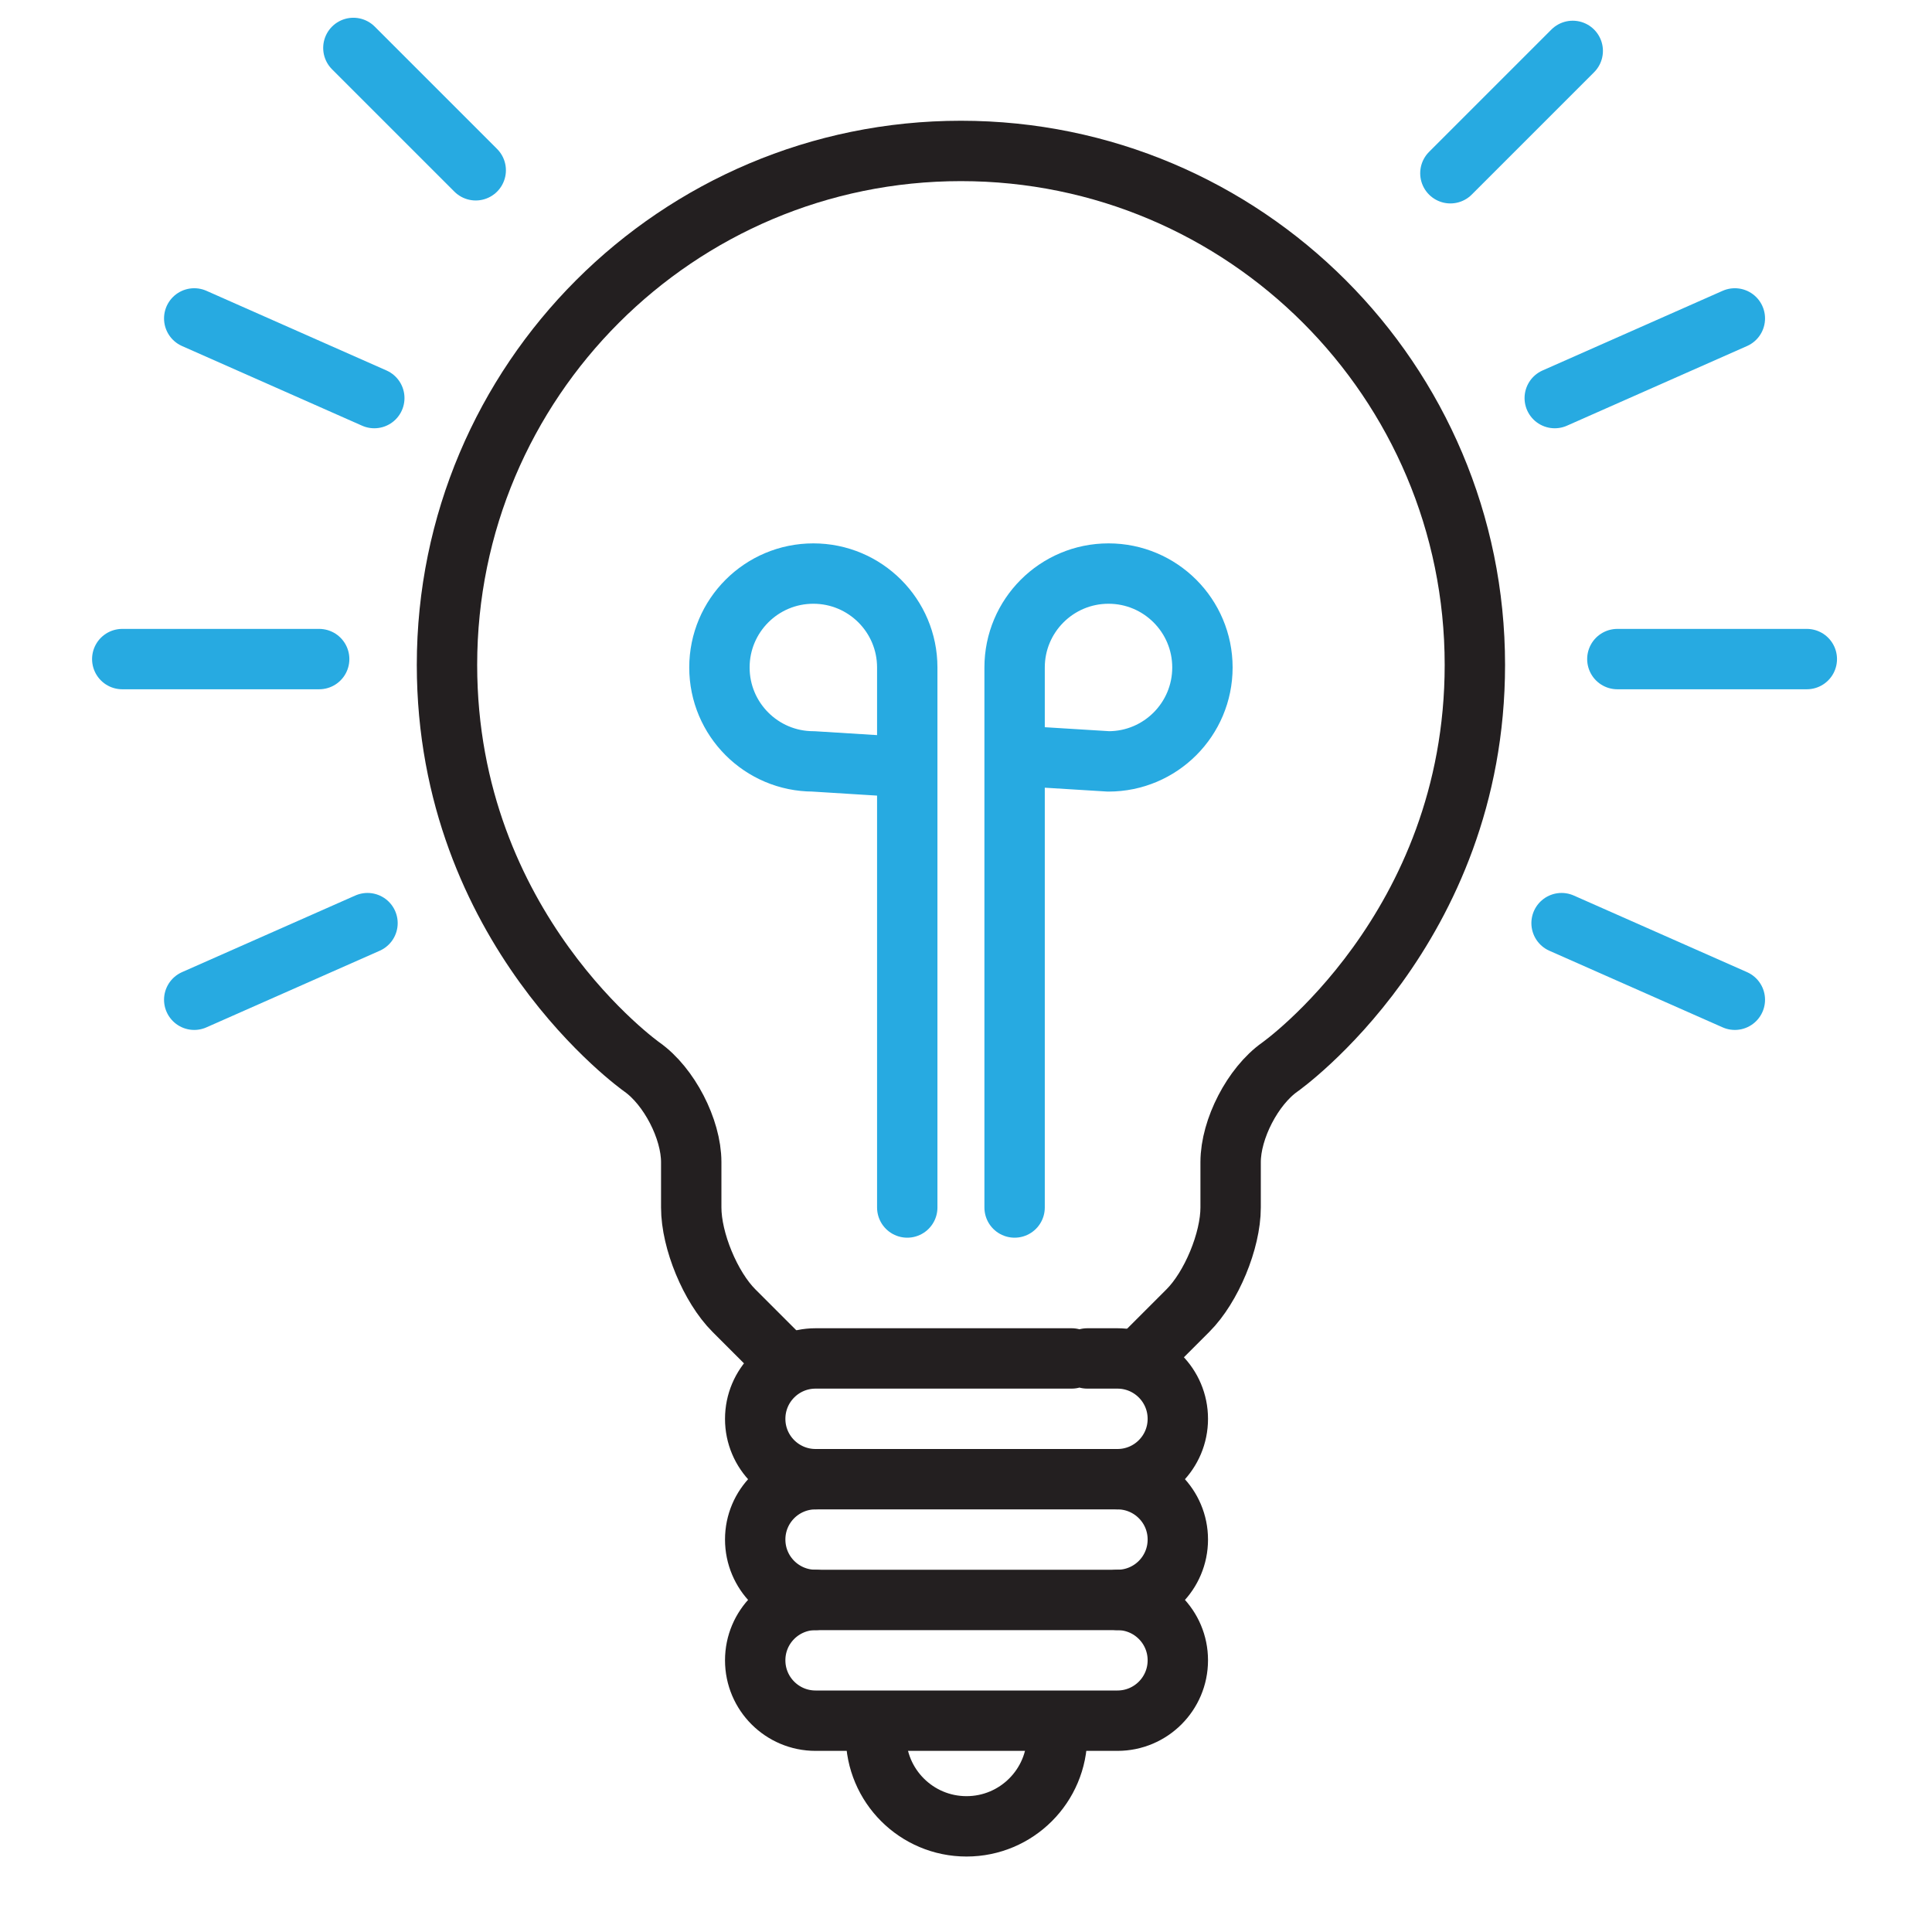 <?xml version="1.0" ?><!DOCTYPE svg  PUBLIC '-//W3C//DTD SVG 1.1//EN'  'http://www.w3.org/Graphics/SVG/1.1/DTD/svg11.dtd'><svg height="64px" id="Layer_1" style="enable-background:new 0 0 64 64;" version="1.1" viewBox="0 0 64 64" width="64px" xml:space="preserve" xmlns="http://www.w3.org/2000/svg" xmlns:xlink="http://www.w3.org/1999/xlink"><g><line style="fill:none;stroke:#27AAE1;stroke-width:2;stroke-linecap:round;stroke-linejoin:round;stroke-miterlimit:10;" x1="10.573" x2="4.05" y1="21.833" y2="21.833"/><line style="fill:none;stroke:#27AAE1;stroke-width:2;stroke-linecap:round;stroke-linejoin:round;stroke-miterlimit:10;" x1="59.853" x2="53.577" y1="21.833" y2="21.833"/></g><g><line style="fill:none;stroke:#27AAE1;stroke-width:2;stroke-linecap:round;stroke-linejoin:round;stroke-miterlimit:10;" x1="52.099" x2="48.046" y1="1.686" y2="5.739"/></g><g><line style="fill:none;stroke:#27AAE1;stroke-width:2;stroke-linecap:round;stroke-linejoin:round;stroke-miterlimit:10;" x1="11.706" x2="15.759" y1="1.588" y2="5.641"/></g><g><g><path d="    M25.957,45.06l-1.646-1.646C23.534,42.636,22.898,41.1,22.898,40v-1.502c0-1.1-0.735-2.519-1.634-3.153    c0,0-6.457-4.557-6.457-13.32C14.807,12.623,22.429,5,31.832,5c9.403,0,17.025,7.623,17.025,17.025    c0,8.762-6.457,13.32-6.457,13.32c-0.899,0.634-1.634,2.053-1.634,3.153V40c0,1.1-0.636,2.636-1.414,3.414l-1.461,1.461" style="fill:none;stroke:#231F20;stroke-width:2;stroke-linecap:round;stroke-linejoin:round;stroke-miterlimit:10;"/></g><path d="   M36.017,45h1c1.105,0,2,0.895,2,2l0,0c0,1.105-0.895,2-2,2h-10c-1.105,0-2-0.895-2-2l0,0c0-1.105,0.895-2,2-2H35.5" style="fill:none;stroke:#231F20;stroke-width:2;stroke-linecap:round;stroke-linejoin:round;stroke-miterlimit:10;"/><path d="   M37.017,49c1.105,0,2,0.895,2,2l0,0c0,1.105-0.895,2-2,2h-10c-1.105,0-2-0.895-2-2l0,0c0-1.105,0.895-2,2-2" style="fill:none;stroke:#231F20;stroke-width:2;stroke-linecap:round;stroke-linejoin:round;stroke-miterlimit:10;"/><path d="   M37.017,53c1.105,0,2,0.895,2,2l0,0c0,1.105-0.895,2-2,2h-10c-1.105,0-2-0.895-2-2l0,0c0-1.105,0.895-2,2-2" style="fill:none;stroke:#231F20;stroke-width:2;stroke-linecap:round;stroke-linejoin:round;stroke-miterlimit:10;"/><path d="   M35.017,57.5c0,1.657-1.343,3-3,3c-1.657,0-3-1.343-3-3" style="fill:none;stroke:#231F20;stroke-width:2;stroke-linecap:round;stroke-linejoin:round;stroke-miterlimit:10;"/></g><g><path d="   M30.054,40V22.111c0-1.718-1.393-3.111-3.111-3.111s-3.111,1.393-3.111,3.111c0,1.718,1.393,3.111,3.111,3.111l3.111,0.194" style="fill:none;stroke:#27AAE1;stroke-width:2;stroke-linecap:round;stroke-linejoin:round;stroke-miterlimit:10;"/><path d="   M33.61,40V22.111c0-1.718,1.393-3.111,3.111-3.111s3.111,1.393,3.111,3.111c0,1.718-1.393,3.111-3.111,3.111L33.61,25.03" style="fill:none;stroke:#27AAE1;stroke-width:2;stroke-linecap:round;stroke-linejoin:round;stroke-miterlimit:10;"/></g><g><line style="fill:none;stroke:#27AAE1;stroke-width:2;stroke-linecap:round;stroke-linejoin:round;stroke-miterlimit:10;" x1="12.399" x2="6.434" y1="13.187" y2="10.548"/><line style="fill:none;stroke:#27AAE1;stroke-width:2;stroke-linecap:round;stroke-linejoin:round;stroke-miterlimit:10;" x1="57.469" x2="51.729" y1="33.118" y2="30.58"/></g><g><line style="fill:none;stroke:#27AAE1;stroke-width:2;stroke-linecap:round;stroke-linejoin:round;stroke-miterlimit:10;" x1="51.503" x2="57.469" y1="13.187" y2="10.548"/><line style="fill:none;stroke:#27AAE1;stroke-width:2;stroke-linecap:round;stroke-linejoin:round;stroke-miterlimit:10;" x1="6.434" x2="12.174" y1="33.118" y2="30.58"/></g><g/><g/><g/><g/><g/><g/></svg>
